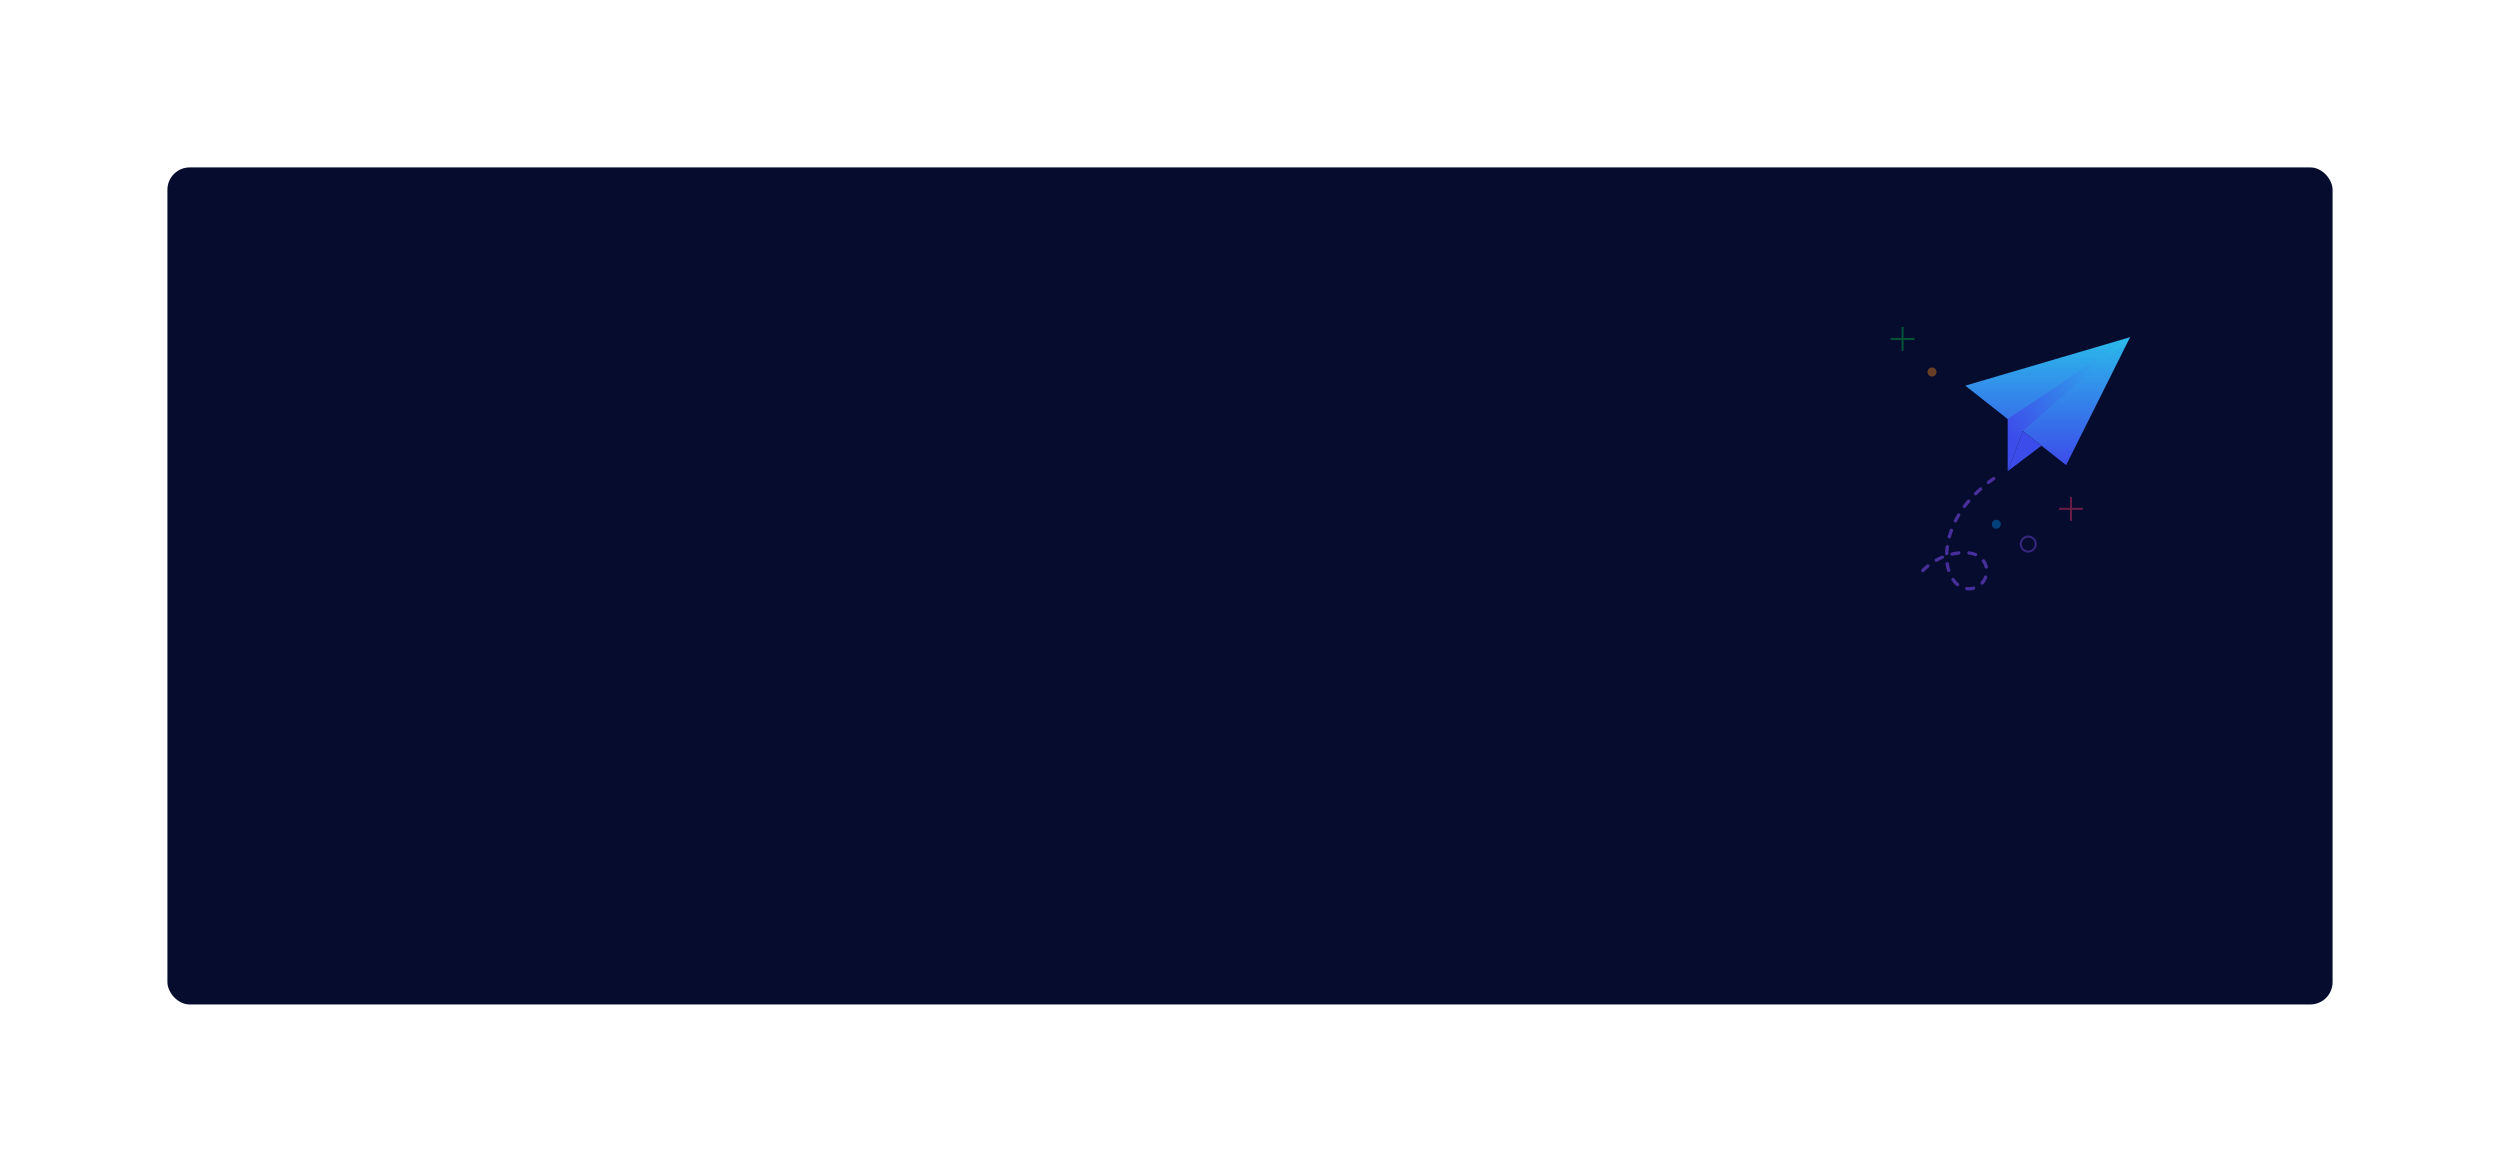 <svg xmlns="http://www.w3.org/2000/svg" xmlns:xlink="http://www.w3.org/1999/xlink" width="1120" height="525" viewBox="0 0 1120 525">
  <defs>
    <filter id="Rectangle_1222" x="0" y="0" width="1120" height="525" filterUnits="userSpaceOnUse">
      <feOffset dy="20" input="SourceAlpha"/>
      <feGaussianBlur stdDeviation="25" result="blur"/>
      <feFlood flood-color="#aeb9cd" flood-opacity="0.2"/>
      <feComposite operator="in" in2="blur"/>
      <feComposite in="SourceGraphic"/>
    </filter>
    <linearGradient id="linear-gradient" x1="0.5" x2="0.5" y2="1" gradientUnits="objectBoundingBox">
      <stop offset="0" stop-color="#30cdff"/>
      <stop offset="1" stop-color="#4353ff"/>
    </linearGradient>
    <linearGradient id="linear-gradient-2" x1="0.915" y1="0.061" x2="0.072" y2="0.792" xlink:href="#linear-gradient"/>
  </defs>
  <g id="Group_4793" data-name="Group 4793" transform="translate(-400 -2984)">
    <g transform="matrix(1, 0, 0, 1, 400, 2984)" filter="url(#Rectangle_1222)">
      <rect id="Rectangle_1222-2" data-name="Rectangle 1222" width="970" height="375" rx="10" transform="translate(75 55)" fill="#050c2d"/>
    </g>
    <g id="Group_3644" data-name="Group 3644" transform="translate(35 138.5)">
      <g id="Group_3635" data-name="Group 3635" transform="translate(1212 2992)" opacity="0.4">
        <path id="Path_3595" data-name="Path 3595" d="M817.953,241.863a3.356,3.356,0,1,1-3.357-3.356A3.356,3.356,0,0,1,817.953,241.863Z" transform="translate(-752.946 -144.623)" fill="none" stroke="#834eff" stroke-miterlimit="10" stroke-width="0.907"/>
        <path id="Path_3596" data-name="Path 3596" d="M801.952,232.763a2.013,2.013,0,1,1-2.013-2.014A2.013,2.013,0,0,1,801.952,232.763Z" transform="translate(-752.586 -144.413)" fill="#008dea"/>
        <g id="Group_3632" data-name="Group 3632" transform="translate(75.448 76.104)">
          <line id="Line_126" data-name="Line 126" y2="10.704" transform="translate(5.352)" fill="none" stroke="#ff346b" stroke-miterlimit="10" stroke-width="0.907"/>
          <line id="Line_127" data-name="Line 127" x1="10.704" transform="translate(0 5.352)" fill="none" stroke="#ff346b" stroke-miterlimit="10" stroke-width="0.907"/>
        </g>
        <path id="Path_3597" data-name="Path 3597" d="M772.341,162.671a2.014,2.014,0,1,1-2.013-2.013A2.013,2.013,0,0,1,772.341,162.671Z" transform="translate(-751.785 -142.518)" fill="#ff8f1e"/>
        <g id="Group_3633" data-name="Group 3633">
          <line id="Line_128" data-name="Line 128" y2="10.704" transform="translate(5.352)" fill="none" stroke="#00bb45" stroke-miterlimit="10" stroke-width="0.907"/>
          <line id="Line_129" data-name="Line 129" x1="10.704" transform="translate(0 5.352)" fill="none" stroke="#00bb45" stroke-miterlimit="10" stroke-width="0.907"/>
        </g>
      </g>
      <path id="Path_3598" data-name="Path 3598" d="M766.153,253.024a26.537,26.537,0,0,1,17.137-8c2.934-.2,6.075.161,8.4,1.958a7.913,7.913,0,0,1-6.634,13.97c-5.11-1.194-7.709-7.016-8.124-12.247-.8-10.1,3.749-20.094,10.5-27.651a63.1,63.1,0,0,1,10.465-9.235" transform="translate(460.274 2848.099)" fill="none" stroke="#834eff" stroke-linecap="round" stroke-linejoin="round" stroke-width="1.5" stroke-dasharray="3.05 4.575" opacity="0.52"/>
      <g id="Group_3634" data-name="Group 3634" transform="translate(1245.452 2996.544)" opacity="0.9">
        <path id="Path_3599" data-name="Path 3599" d="M785.708,168.41l73.855-21.727-28.688,57.342Z" transform="translate(-785.708 -146.683)" fill="url(#linear-gradient)"/>
        <path id="Path_3600" data-name="Path 3600" d="M860.091,146.683,805.234,183.39v23.355l6.808-17.986Z" transform="translate(-786.236 -146.683)" fill="url(#linear-gradient-2)"/>
        <path id="Path_3601" data-name="Path 3601" d="M805.234,207.914l15.118-11.433-8.31-6.553Z" transform="translate(-786.236 -147.853)" fill="#4353ff"/>
      </g>
    </g>
  </g>
</svg>
